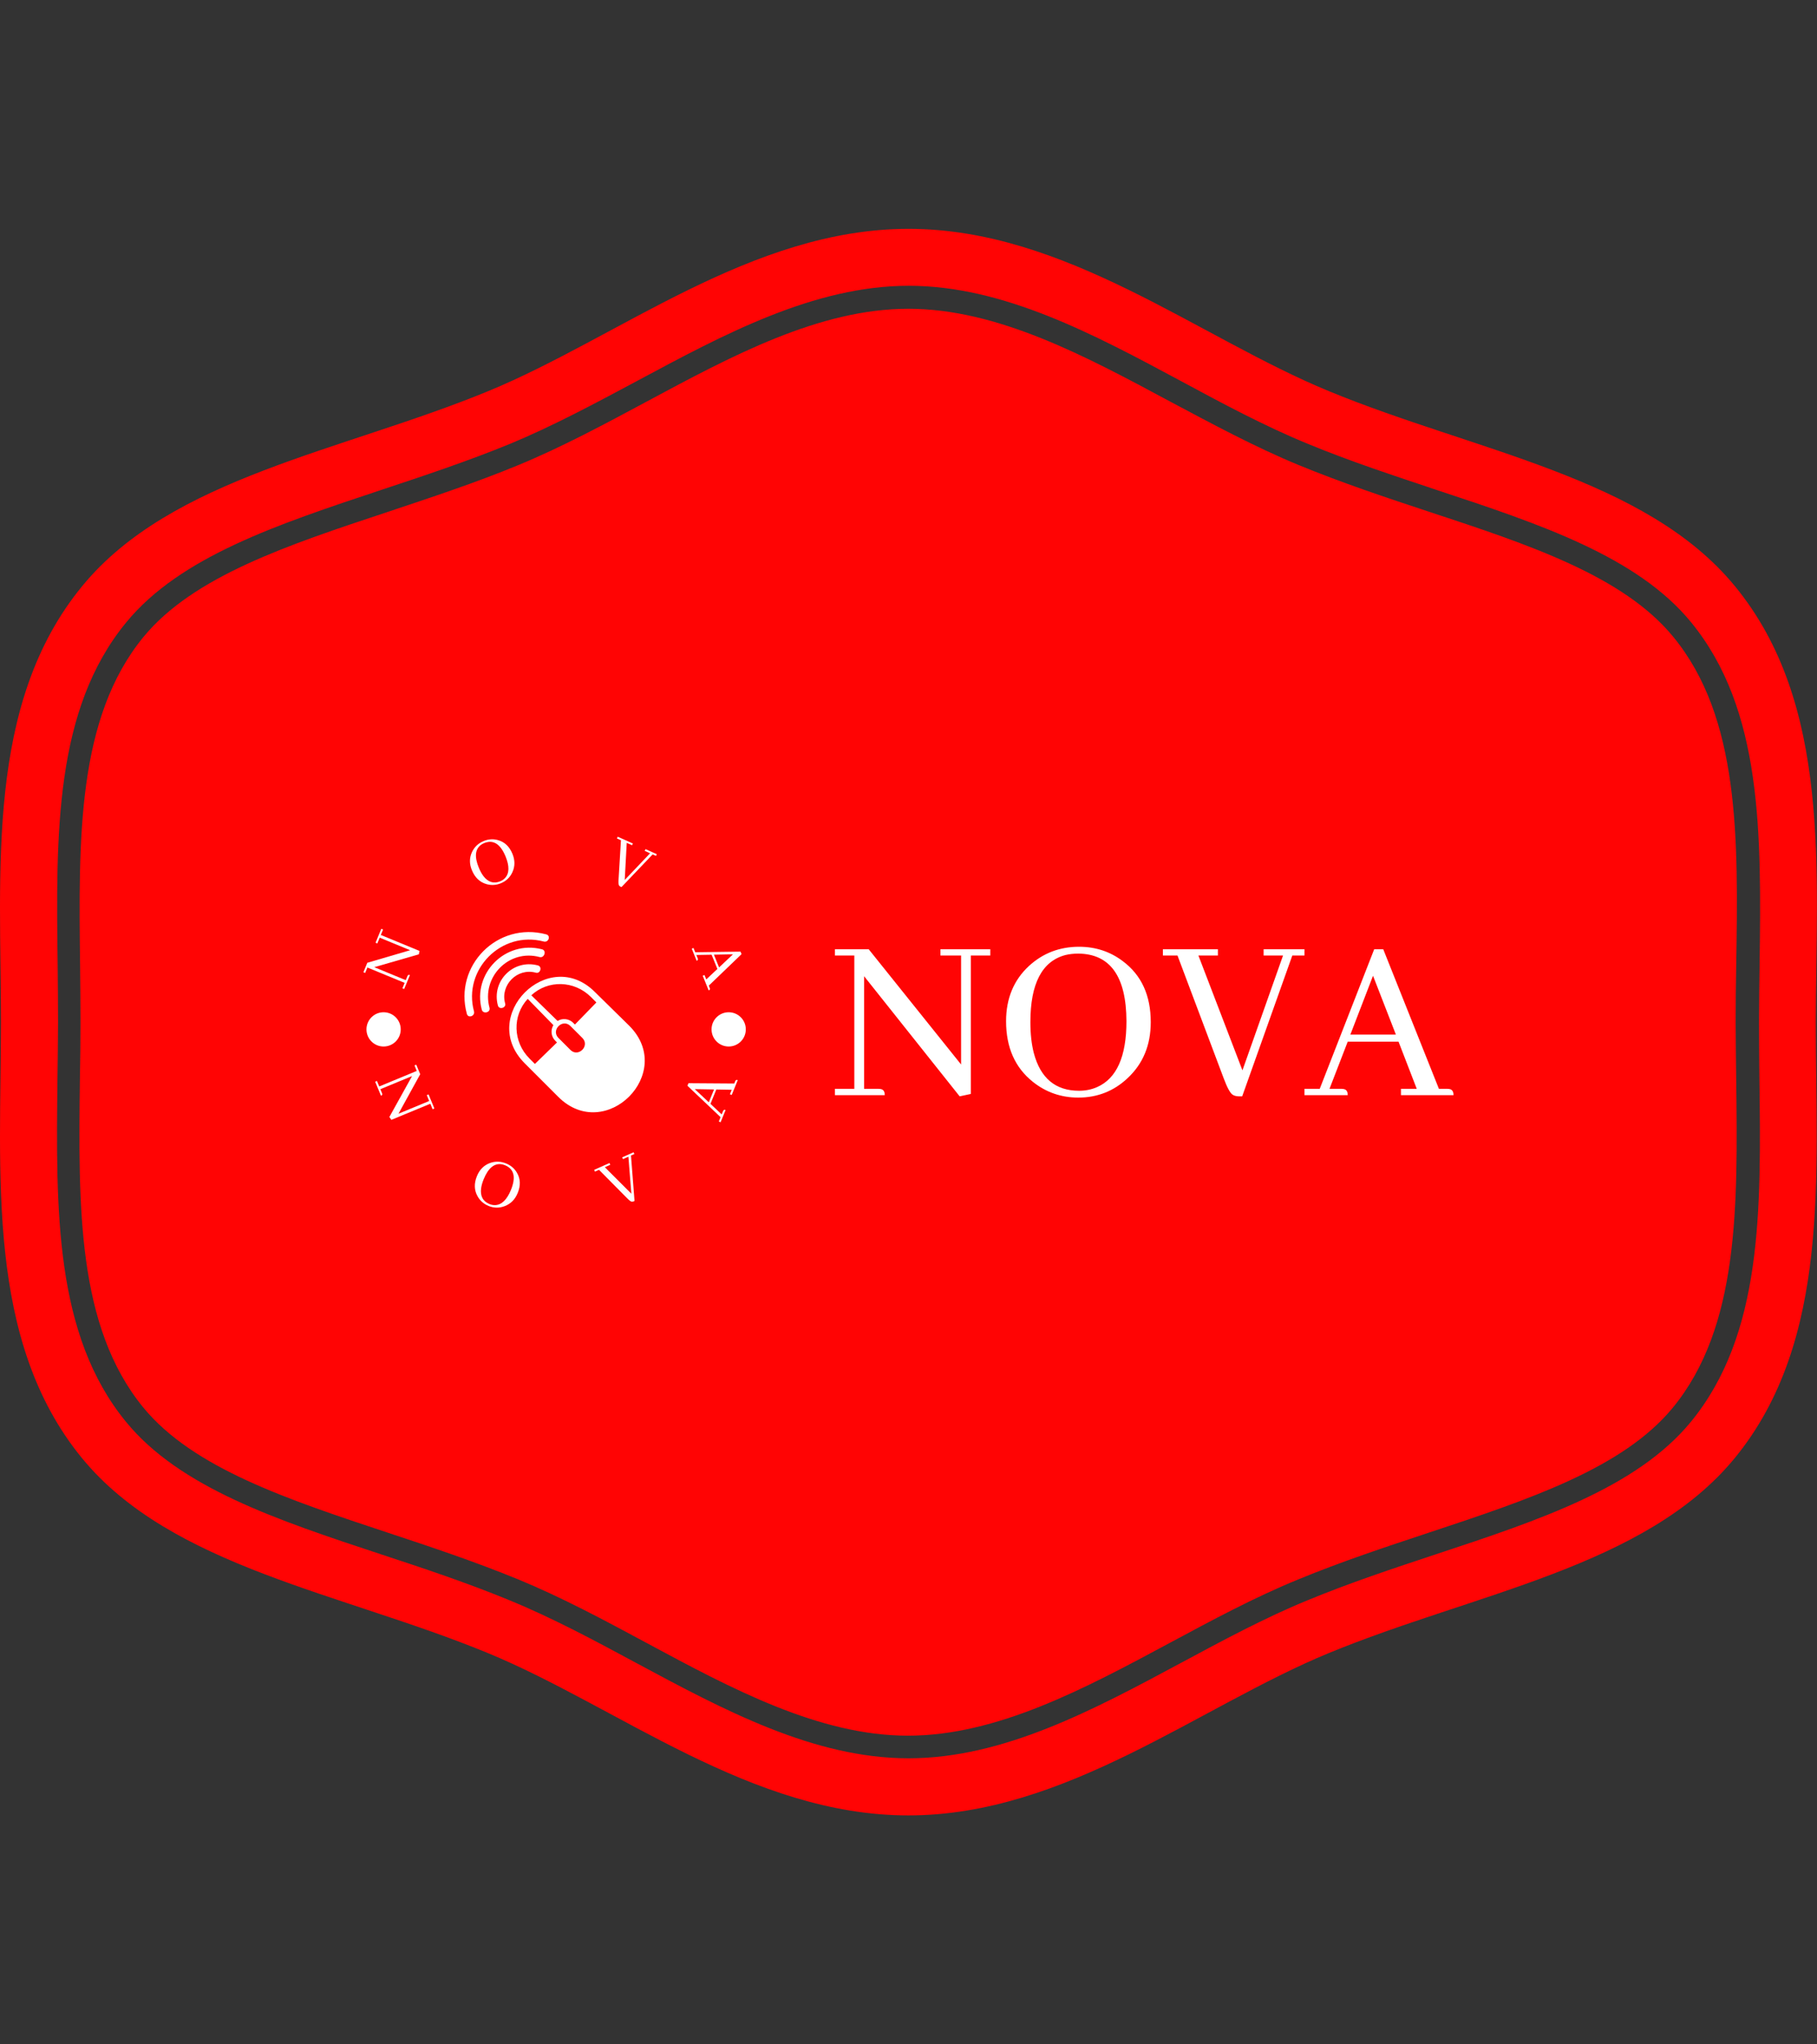 <svg xmlns="http://www.w3.org/2000/svg" version="1.1" xmlns:xlink="http://www.w3.org/1999/xlink" xmlns:svgjs="http://svgjs.dev/svgjs" width="2000" height="2250" viewBox="0 0 2000 2250"><rect x="0" y="0" width="2000" height="2250" fill="#333333" stroke="none"/><g transform="matrix(1,0,0,1,0,0)"><svg viewBox="0 0 320 360" data-background-color="#ffffff" preserveAspectRatio="xMidYMid meet" height="2250" width="2000" xmlns="http://www.w3.org/2000/svg" xmlns:xlink="http://www.w3.org/1999/xlink"><g id="tight-bounds" transform="matrix(1,0,0,1,0,0)"><svg viewBox="0 0 320 360" height="360" width="320"><g><svg></svg></g><g><svg viewBox="0 0 320 360" height="360" width="320"><g><path transform="translate(-8.744,11.241) scale(3.375,3.375)" d="M89.9 29.89c-2.6-3.17-7.52-4.8-12.74-6.52-2.24-0.74-4.55-1.51-6.81-2.44-2.28-0.94-4.52-2.15-6.7-3.31-4.43-2.38-9.01-4.84-13.66-4.84-4.64 0-9.22 2.46-13.65 4.84-2.18 1.17-4.43 2.38-6.71 3.32-2.25 0.93-4.57 1.69-6.81 2.44-5.22 1.73-10.14 3.36-12.74 6.52-3.47 4.23-3.39 10.5-3.31 17.13 0.01 1 0.02 1.99 0.02 2.97 0 0.98-0.01 1.97-0.03 2.97-0.08 6.64-0.16 12.9 3.31 17.14 2.6 3.16 7.52 4.79 12.73 6.52 2.24 0.74 4.55 1.51 6.82 2.44 2.28 0.94 4.52 2.14 6.69 3.31 4.44 2.39 9.02 4.85 13.66 4.85 4.65 0 9.23-2.46 13.66-4.84 2.18-1.17 4.42-2.38 6.7-3.31 2.25-0.93 4.55-1.69 6.78-2.43 5.25-1.74 10.17-3.37 12.77-6.53 3.47-4.23 3.39-10.5 3.31-17.13-0.01-1.01-0.03-2-0.03-2.98 0-0.98 0.01-1.97 0.03-2.96 0.11-6.66 0.19-12.93-3.29-17.16zM93.12 27.25c-4.66-5.68-13.57-7.03-21.18-10.17-6.81-2.8-13.74-8.47-21.94-8.47-8.2 0-15.13 5.67-21.94 8.47-7.62 3.14-16.52 4.49-21.18 10.17-5.06 6.16-4.24 14.85-4.24 22.75 0 7.89-0.82 16.59 4.23 22.75 4.66 5.68 13.57 7.03 21.18 10.17 6.81 2.81 13.74 8.47 21.94 8.47 8.2 0 15.13-5.66 21.94-8.47 7.62-3.14 16.52-4.49 21.18-10.17 5.05-6.16 4.23-14.85 4.23-22.75 0.02-7.9 0.84-16.59-4.22-22.75zM94.4 52.94c0.09 6.88 0.17 13.35-3.58 17.92-2.82 3.43-7.9 5.12-13.28 6.9-2.24 0.74-4.53 1.5-6.73 2.41-2.22 0.91-4.43 2.1-6.57 3.25-4.58 2.46-9.29 4.99-14.24 4.99-4.95 0-9.66-2.53-14.22-4.98-2.15-1.16-4.37-2.35-6.59-3.26-2.23-0.92-4.52-1.68-6.74-2.41-5.39-1.78-10.47-3.47-13.28-6.9-3.74-4.56-3.66-11.04-3.58-17.9 0.01-1 0.03-1.98 0.03-2.96 0-0.98-0.01-1.96-0.02-2.96-0.09-6.86-0.17-13.34 3.58-17.9 2.82-3.43 7.9-5.11 13.28-6.9 2.23-0.74 4.52-1.5 6.74-2.41 2.22-0.92 4.44-2.11 6.59-3.26 4.56-2.45 9.28-4.99 14.22-4.99 4.94 0 9.66 2.53 14.22 4.98 2.15 1.16 4.37 2.35 6.59 3.26 2.22 0.92 4.52 1.67 6.73 2.41 5.38 1.78 10.47 3.47 13.28 6.9 3.75 4.57 3.67 11.04 3.58 17.9-0.01 1.01-0.03 1.99-0.03 2.96 0 0.98 0.01 1.96 0.02 2.95z" fill="#ff0404" fill-rule="nonzero" stroke="none" stroke-width="1" stroke-linecap="butt" stroke-linejoin="miter" stroke-miterlimit="10" stroke-dasharray="" stroke-dashoffset="0" font-family="none" font-weight="none" font-size="none" text-anchor="none" style="mix-blend-mode: normal" data-fill-palette-color="tertiary"></path></g><g transform="matrix(1,0,0,1,64,146.326)"><svg viewBox="0 0 192 67.348" height="67.348" width="192"><g><svg viewBox="0 0 338.272 118.656" height="67.348" width="192"><g transform="matrix(1,0,0,1,146.272,35.932)"><svg viewBox="0 0 192 46.792" height="46.792" width="192"><g id="textblocktransform"><svg viewBox="0 0 192 46.792" height="46.792" width="192" id="textblock"><g><svg viewBox="0 0 192 46.792" height="46.792" width="192"><g transform="matrix(1,0,0,1,0,0)"><svg width="192" viewBox="0.98 -29.79 124.21 30.28" height="46.792" data-palette-color="#ffffff"><path d="M22.17-29.3L22.17-28.03 26.32-28.03 26.32-6.15 7.76-29.3 0.98-29.3 0.98-28.03 4.88-28.03 4.88-1.27 0.98-1.27 0.98 0 10.99 0Q10.99-1.07 10.21-1.22L10.21-1.22Q9.96-1.27 9.72-1.27L9.72-1.27 6.84-1.27 6.84-23.88 26.03 0.24 28.27-0.24 28.27-28.03 32.18-28.03 32.18-29.3 22.17-29.3ZM50-29.79L50-29.79Q44.14-29.79 39.94-25.93L39.94-25.93Q35.35-21.68 35.35-14.84L35.35-14.84Q35.35-6.93 40.77-2.64L40.77-2.64Q44.72 0.49 49.85 0.49L49.85 0.49Q55.61 0.49 59.76-3.42L59.76-3.42Q64.4-7.76 64.4-14.65L64.4-14.65Q64.4-22.71 58.79-26.9L58.79-26.9Q54.98-29.79 50-29.79ZM50-0.88L50-0.88Q42.92-0.88 40.92-8.45L40.92-8.45Q40.23-11.13 40.23-14.65L40.23-14.65Q40.23-26.27 47.26-28.13L47.26-28.13Q48.48-28.42 49.85-28.42L49.85-28.42Q59.47-28.32 59.52-14.84L59.52-14.84Q59.52-4.2 53.61-1.61L53.61-1.61Q51.95-0.88 50-0.88ZM82.17 0.24L82.76 0.24 92.82-28.03 95.26-28.03 95.26-29.3 87.06-29.3 87.06-28.03 90.96-28.03 82.81-4.98 73.97-28.03 77.88-28.03 77.88-29.3 66.84-29.3 66.84-28.03 69.77-28.03 79.05-3.37Q80.12-0.49 80.9-0.05L80.9-0.05Q81.39 0.24 82.17 0.24L82.17 0.24ZM114.64 0L125.19 0Q125.19-1.07 124.41-1.22L124.41-1.22Q124.16-1.27 123.92-1.27L123.92-1.27 122.26-1.27 111.08-29.3 109.27-29.3 98.33-1.27 95.26-1.27 95.26 0 103.95 0Q103.95-1.07 103.17-1.22L103.17-1.22Q102.92-1.27 102.68-1.27L102.68-1.27 100.29-1.27 103.95-10.74 114.15-10.74 117.81-1.27 114.64-1.27 114.64 0ZM109.03-23.97L113.62-12.16 104.48-12.16 109.03-23.97Z" opacity="1" transform="matrix(1,0,0,1,0,0)" fill="#ffffff" class="wordmark-text-0" data-fill-palette-color="quaternary" id="text-0"></path></svg></g></svg></g></svg></g></svg></g><g><svg viewBox="0 0 118.656 118.656" height="118.656" width="118.656"><g><svg viewBox="0 0 118.656 118.656" height="118.656" width="118.656"><g transform="matrix(1,0,0,1,31.361,31.368)"><svg viewBox="0 0 55.935 55.921" height="55.921" width="55.935"><g><svg xmlns="http://www.w3.org/2000/svg" xml:space="preserve" fill-rule="evenodd" clip-rule="evenodd" style="shape-rendering:geometricPrecision;text-rendering:geometricPrecision;image-rendering:optimizeQuality" viewBox="0.034 0.111 301.951 301.873" x="0" y="0" height="55.921" width="55.935" class="icon-dxe-0" data-fill-palette-color="quaternary" id="dxe-0"><path d="M219 101l57 56c79 79-40 198-119 119l-56-56c-79-79 40-198 118-119M119 68c8 3 12-10 4-12-41-11-78 26-67 67 2 8 15 4 12-4-8-30 20-59 51-51m14-52c8 2 12-10 4-12C55-18-18 57 4 137c2 8 14 4 12-4C-3 63 62-3 133 16m-7 26c8 2 12-11 4-13C68 13 13 70 29 130c2 8 15 5 13-3-14-51 32-99 84-85m-14 64c28-26 72-25 100 3l9 9-36 37-3-3c-7-7-18-8-26-3z m65 51l21 21c12 13-7 32-20 20l-21-21c-12-13 7-32 20-20m-59 64l-9-9c-28-28-29-72-3-100l43 44c-5 8-4 19 3 26l3 3z" fill="#ffffff" data-fill-palette-color="quaternary"></path></svg></g></svg></g><g id="text-0"><path d="M3.77 34.684l0.546 0.225 0.742-1.799 9.445 3.894-13.296 3.895-1.207 2.929 0.546 0.225 0.695-1.685 11.555 4.763-0.695 1.686 0.547 0.225 1.782-4.322c-0.308-0.127-0.53-0.086-0.668 0.121v0c-0.041 0.064-0.077 0.133-0.108 0.209v0l-0.512 1.243-9.766-4.026 13.832-3.993 0.193-1.055-11.998-4.947 0.695-1.686-0.546-0.225z" fill="#ffffff" data-fill-palette-color="quaternary"></path><path d="M37.335 3.125v0c-1.689 0.696-2.907 1.849-3.654 3.458v0c-0.82 1.77-0.825 3.638-0.014 5.603v0c0.94 2.279 2.446 3.714 4.52 4.306v0c1.507 0.429 2.997 0.34 4.473-0.269v0c1.657-0.683 2.851-1.833 3.58-3.448v0c0.822-1.801 0.824-3.693 0.006-5.677v0c-0.955-2.317-2.488-3.745-4.599-4.285v0c-1.443-0.382-2.88-0.278-4.312 0.312zM42.485 15.612v0c-2.04 0.841-3.798 0.292-5.275-1.648v0c-0.513-0.692-0.979-1.546-1.398-2.563v0c-1.377-3.34-1.165-5.693 0.636-7.061v0c0.315-0.233 0.671-0.431 1.066-0.594v0c2.782-1.11 4.977 0.269 6.587 4.137v0c1.263 3.064 1.199 5.32-0.195 6.768v0c-0.389 0.41-0.863 0.731-1.421 0.961z" fill="#ffffff" data-fill-palette-color="quaternary"></path><path d="M79.824 17.306l0.251 0.112 9.67-10.14 1.042 0.465 0.241-0.54-3.497-1.561-0.241 0.539 1.665 0.744-7.868 8.278 0.622-11.513 1.665 0.743 0.241-0.539-4.706-2.102-0.241 0.54 1.246 0.556-0.744 12.285c-0.055 0.957 0.001 1.547 0.169 1.771v0c0.1 0.142 0.262 0.262 0.485 0.362z" fill="#ffffff" data-fill-palette-color="quaternary"></path><path d="M105.285 44.917l1.85 4.558c0.308-0.125 0.439-0.31 0.391-0.554v0c-0.016-0.074-0.037-0.146-0.066-0.215v0l-0.291-0.717 10.163-9.765-0.318-0.784-14.047 0.195-0.541-1.331-0.547 0.222 1.525 3.756c0.308-0.125 0.44-0.307 0.394-0.544v0c-0.018-0.081-0.041-0.156-0.069-0.225v0l-0.418-1.029 4.736-0.086 1.793 4.417-3.452 3.248-0.556-1.368zM114.669 38.271l-4.307 4.068-1.605-3.954z" fill="#ffffff" data-fill-palette-color="quaternary"></path><path d="M20.222 81.745l-0.555 0.23 0.748 1.807-9.526 3.941 6.74-12.247-1.223-2.955-0.555 0.229 0.705 1.704-11.644 4.817-0.705-1.704-0.555 0.23 1.803 4.358c0.314-0.13 0.443-0.315 0.387-0.557v0c-0.01-0.077-0.03-0.153-0.061-0.228v0l-0.518-1.252 9.836-4.069-7.041 12.691 0.612 0.893 12.095-5.004 0.705 1.704 0.555-0.23z" fill="#ffffff" data-fill-palette-color="quaternary"></path><path d="M44.309 103.17v0c-1.702-0.701-3.395-0.745-5.08-0.131v0c-1.841 0.689-3.17 2.025-3.987 4.01v0c-0.944 2.292-0.885 4.387 0.177 6.285v0c0.774 1.384 1.905 2.382 3.393 2.995v0c1.67 0.688 3.342 0.712 5.016 0.072v0c1.87-0.706 3.216-2.058 4.038-4.054v0c0.965-2.342 0.881-4.458-0.249-6.349v0c-0.761-1.29-1.864-2.233-3.308-2.828zM39.126 115.754v0c-2.06-0.848-2.926-2.49-2.598-4.926v0c0.12-0.861 0.389-1.801 0.808-2.818v0c1.391-3.378 3.219-4.917 5.482-4.617v0c0.392 0.066 0.785 0.18 1.18 0.343v0c2.784 1.176 3.375 3.726 1.775 7.649v0c-1.272 3.089-2.92 4.655-4.942 4.696v0c-0.571 0.014-1.14-0.095-1.705-0.327z" fill="#ffffff" data-fill-palette-color="quaternary"></path><path d="M83.876 114.907l0.251-0.112-1.1-14.089 1.051-0.469-0.245-0.548-3.534 1.577 0.245 0.549 1.683-0.752 0.919 11.481-8.23-8.218 1.684-0.751-0.245-0.549-4.744 2.117 0.244 0.549 1.256-0.56 8.723 8.823c0.678 0.686 1.158 1.045 1.44 1.076v0c0.179 0.017 0.38-0.024 0.602-0.124z" fill="#ffffff" data-fill-palette-color="quaternary"></path><path d="M114.278 81.915l1.874-4.604c-0.314-0.128-0.537-0.087-0.666 0.125v0c-0.047 0.061-0.086 0.13-0.117 0.205v0l-0.292 0.717-14.212-0.1-0.323 0.792 10.283 9.752-0.546 1.34 0.557 0.226 1.544-3.792c-0.314-0.128-0.537-0.087-0.666 0.124v0c-0.05 0.068-0.088 0.136-0.117 0.206v0l-0.423 1.038-3.483-3.277 1.814-4.453 4.781 0.088-0.565 1.387zM102.82 80.099l5.975 0.101-1.621 3.981z" fill="#ffffff" data-fill-palette-color="quaternary"></path><path d="M0.951 61.562c0-2.936 2.38-5.315 5.315-5.315 2.936 0 5.315 2.38 5.316 5.315 0 2.936-2.38 5.315-5.316 5.316-2.936 0-5.315-2.38-5.315-5.316z" fill="#ffffff" data-fill-palette-color="quaternary"></path><path d="M108.025 61.562c0-2.936 2.38-5.315 5.316-5.315 2.936 0 5.315 2.38 5.315 5.315 0 2.936-2.38 5.315-5.315 5.316-2.936 0-5.315-2.38-5.316-5.316z" fill="#ffffff" data-fill-palette-color="quaternary"></path></g><g id="text-1"></g></svg></g></svg></g></svg></g></svg></g></svg></g><defs></defs></svg><rect width="320" height="360" fill="none" stroke="none" visibility="hidden"></rect></g></svg></g></svg>